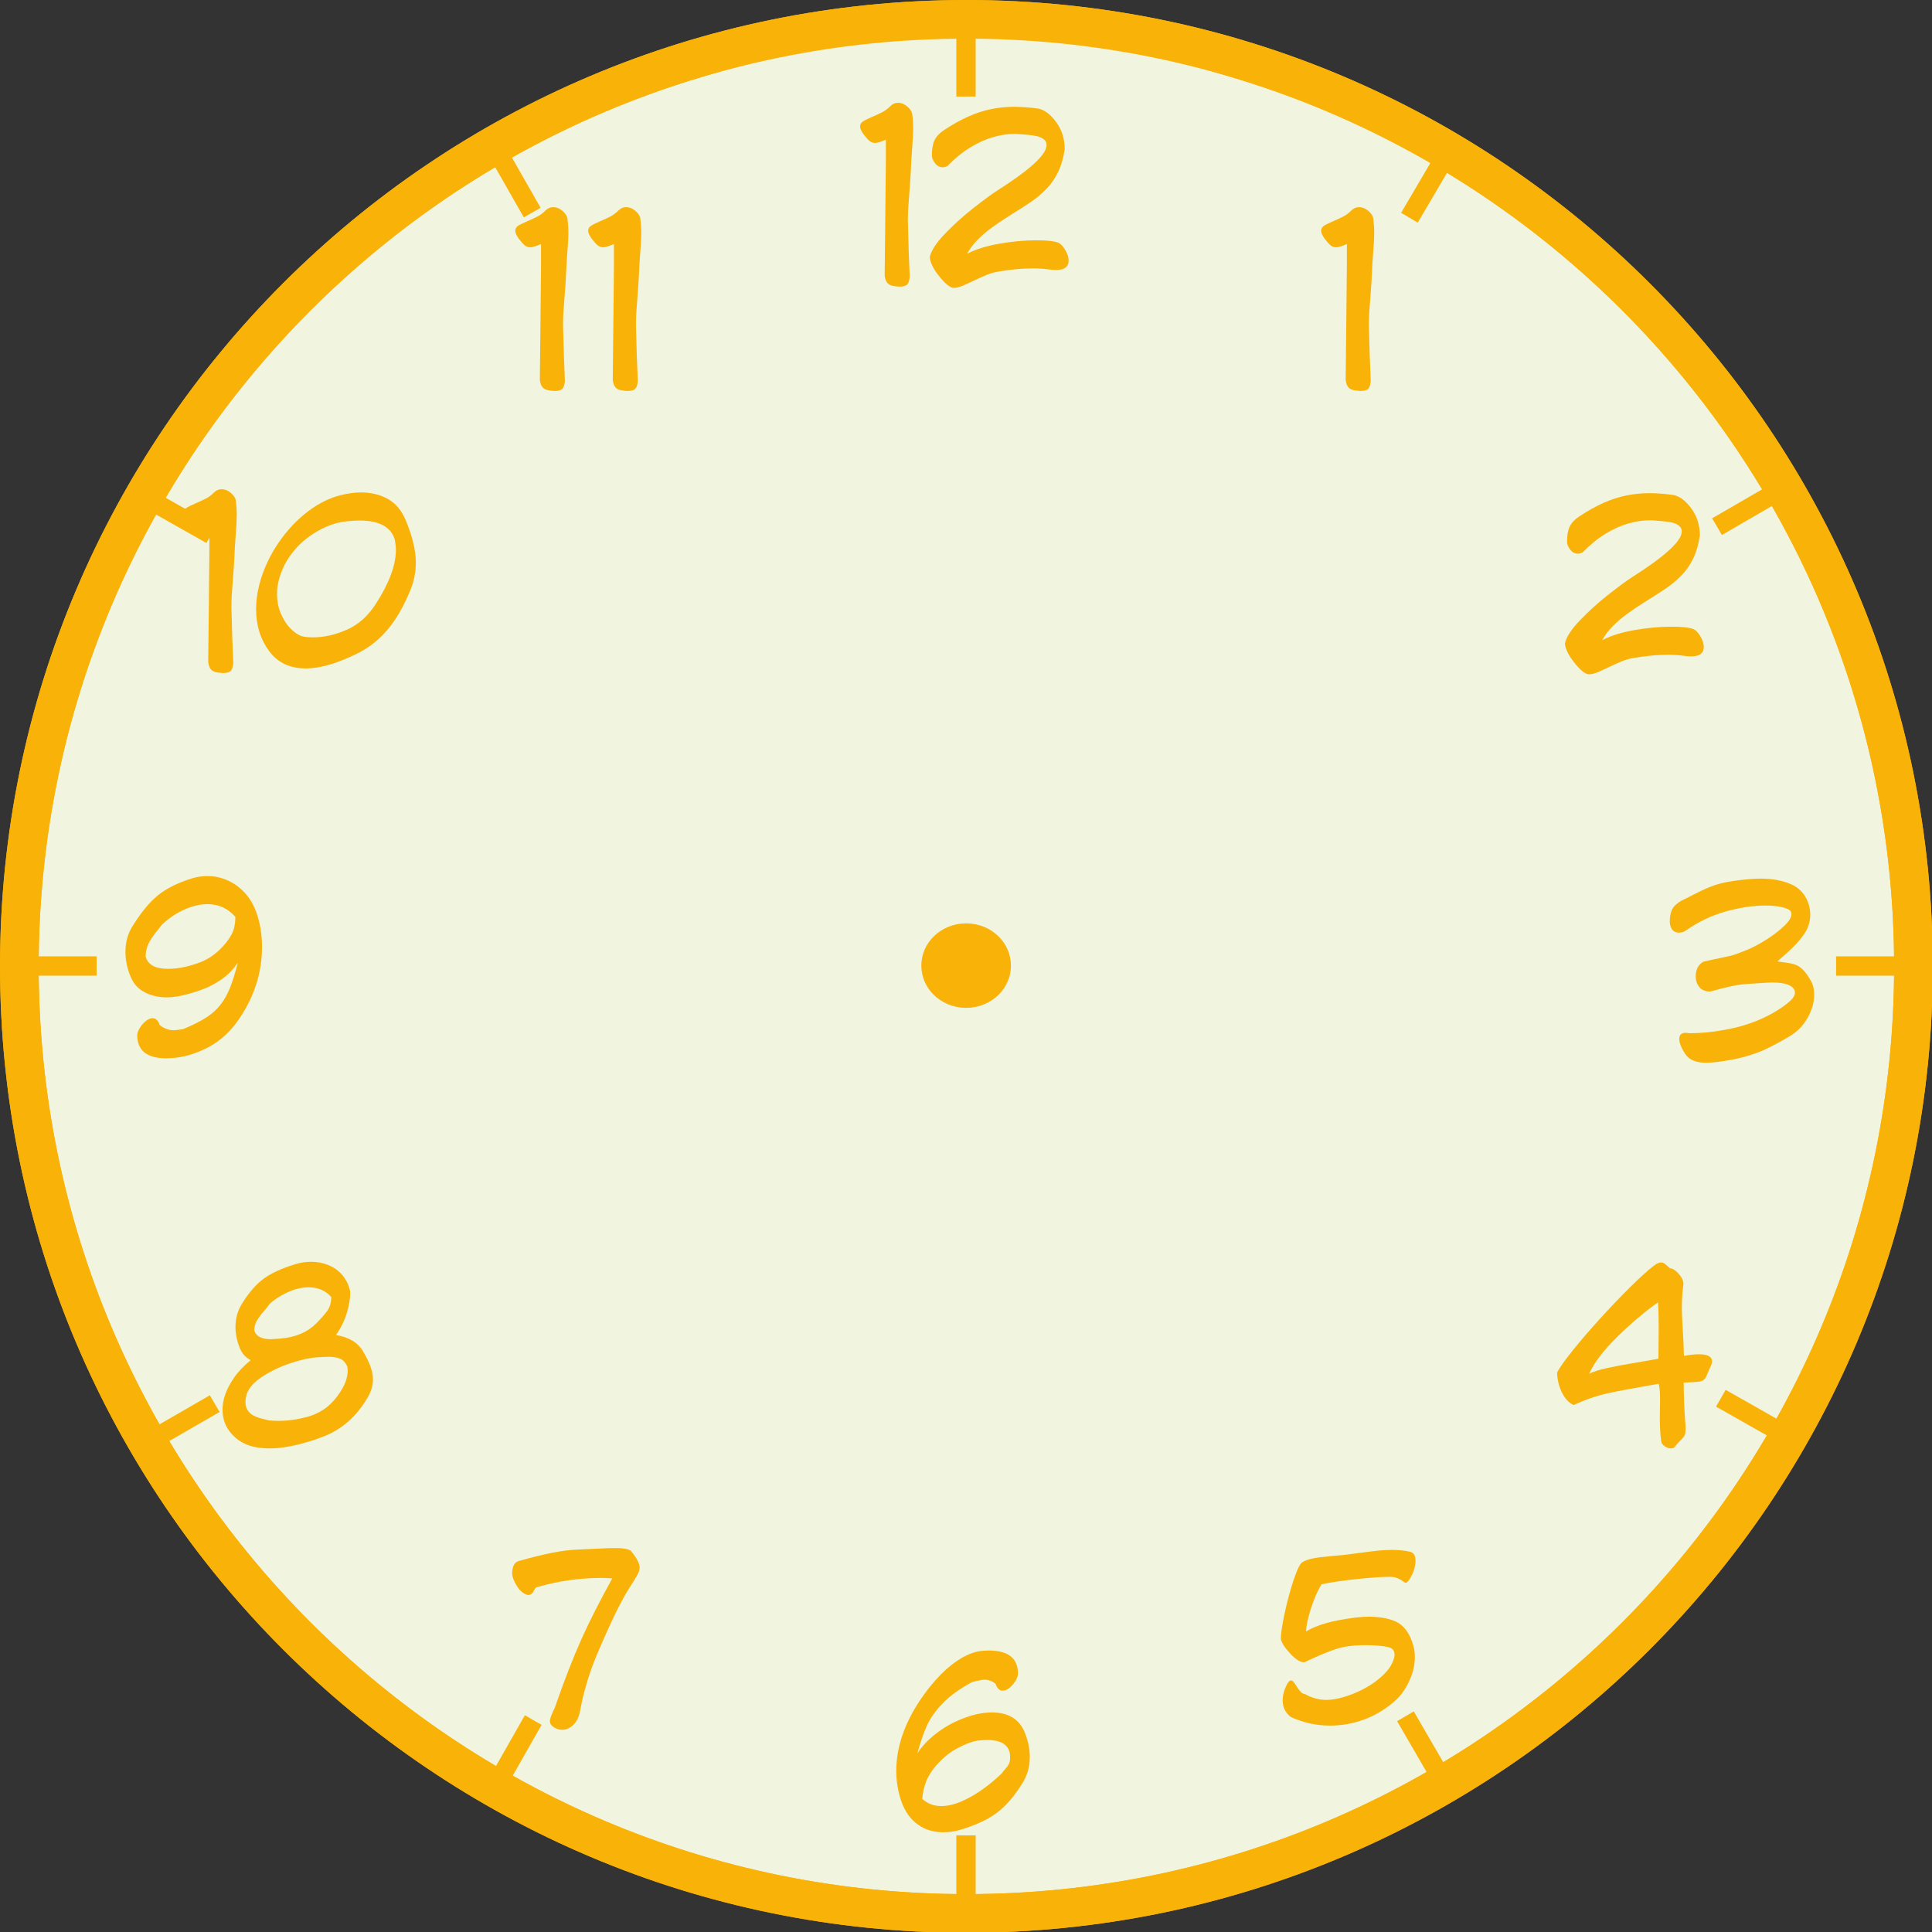 <?xml version="1.0" encoding="UTF-8" standalone="no"?>
<!-- Created with Inkscape (http://www.inkscape.org/) -->
<svg
    xmlns:inkscape="http://www.inkscape.org/namespaces/inkscape"
    xmlns:rdf="http://www.w3.org/1999/02/22-rdf-syntax-ns#"
    xmlns="http://www.w3.org/2000/svg"
    xmlns:cc="http://creativecommons.org/ns#"
    xmlns:dc="http://purl.org/dc/elements/1.1/"
    xmlns:sodipodi="http://sodipodi.sourceforge.net/DTD/sodipodi-0.dtd"
    xmlns:svg="http://www.w3.org/2000/svg"
    xmlns:ns1="http://sozi.baierouge.fr"
    xmlns:xlink="http://www.w3.org/1999/xlink"
    id="svg1901"
    sodipodi:docname="kello.svg"
    inkscape:export-filename="C:\Documents and Settings\HP_Omistaja\Työpöytä\kellotaulu.png"
    viewBox="0 0 100 100"
    sodipodi:version="0.32"
    inkscape:export-xdpi="90"
    version="1.0"
    inkscape:output_extension="org.inkscape.output.svg.inkscape"
    inkscape:export-ydpi="90"
    inkscape:version="0.46+pre4"
    sodipodi:docbase="C:\Important\svg"
  >
  <rect x="0" y="0" width="100" height="100" fill="#333333" stroke="none"/>
  <sodipodi:namedview
      id="base"
      inkscape:zoom="2.7294322"
      height="100px"
      borderopacity="1.0"
      inkscape:current-layer="layer2"
      inkscape:cx="60.854922"
      inkscape:cy="32.897372"
      showgrid="false"
      width="100px"
      inkscape:guide-bbox="true"
      showguides="false"
      bordercolor="#666666"
      inkscape:window-x="-4"
      inkscape:window-y="-4"
      objecttolerance="14.6"
      inkscape:object-nodes="false"
      inkscape:window-width="1280"
      inkscape:pageopacity="0.0"
      inkscape:pageshadow="2"
      pagecolor="#F1F4DFF1F4DF"
      gridtolerance="10000"
      inkscape:document-units="px"
      inkscape:window-height="938"
    >
    <sodipodi:guide
        id="guide2163"
        position="50"
        orientation="vertical"
    />
    <sodipodi:guide
        id="guide2165"
        position="50"
        orientation="horizontal"
    />
    <inkscape:grid
        id="GridFromPre046Settings"
        opacity=".2"
        color="#0000ff"
        originy="0px"
        originx="0px"
        empspacing="5"
        spacingy="5px"
        spacingx="5px"
        empopacity="0.4"
        type="xygrid"
        empcolor="#0000ff"
    />
  </sodipodi:namedview
  >
  <g
      id="layer2"
      inkscape:label="5"
      inkscape:groupmode="layer"
    >
    <path
        id="path2308"
        style="stroke-linejoin:round;stroke:#f9b208;stroke-linecap:round;stroke-width:1.905;fill:#F1F4DF"
        transform="matrix(1.05 0 0 1.05 -2.093 -.933)"
        d="m96.317 48.527c0 25.77-20.915 46.685-46.685 46.685s-46.685-20.915-46.685-46.685c-0-25.77 20.915-46.685 46.685-46.685 25.77-0 46.685 20.915 46.685 46.685z"
    />
    <path
        id="path10448"
        style="fill:#F1F4DF"
        transform="matrix(1.228 0 0 1.263 -11.06 -17.096)"
        d="m86.399 50.648c0 19.663-16.423 35.621-36.658 35.621s-36.658-15.958-36.658-35.621c0-19.664 16.423-35.622 36.658-35.622s36.658 15.958 36.658 35.622z"
    />
    <path
        id="path2242"
        sodipodi:nodetypes="cc"
        style="stroke:#f9b208;stroke-width:1px;fill:none"
        d="m50.5 49.5l42.004-24.345"
    />
    <path
        id="path2246"
        sodipodi:nodetypes="cc"
        style="stroke:#f9b208;stroke-width:1px;fill:none"
        d="m49.5 49.5l-42.37-23.979"
    />
    <path
        id="path2248"
        sodipodi:nodetypes="cc"
        style="stroke:#f9b208;stroke-width:1px;fill:none"
        d="m49.5 50.5l-42.187 24.345"
    />
    <path
        id="path2250"
        sodipodi:nodetypes="cc"
        style="stroke:#f9b208;stroke-width:1px;fill:none"
        d="m50.5 50.5l41.638 23.612"
    />
    <path
        id="path2252"
        sodipodi:nodetypes="cc"
        style="stroke:#f9b208;stroke-width:1px;fill:none"
        d="m74.662 92.138l-24.162-41.638"
    />
    <path
        id="path2254"
        sodipodi:nodetypes="cc"
        style="stroke:#f9b208;stroke-width:1px;fill:none"
        d="m25.521 92.687l23.979-42.187"
    />
    <path
        id="path2258"
        style="stroke:#f9b208;stroke-width:1px;fill:none"
        d="m0.454 50h99.153"
    />
    <path
        id="path2260"
        style="stroke:#f9b208;stroke-width:1px;fill:none"
        d="m50 0.393v99.164"
    />
    <path
        id="path9472"
        style="fill:#F1F4DF"
        d="m5.156 46.156c-0.108 1.27-0.156 2.547-0.156 3.844 0 24.84 20.16 45 45 45s45-20.16 45-45c0-1.297-0.049-2.574-0.156-3.844-1.956 23.04-21.301 41.156-44.844 41.156s-42.888-18.116-44.844-41.156z"
    />
    <path
        id="path2262"
        sodipodi:nodetypes="cc"
        style="stroke:#f9b208;stroke-width:1px;fill:none"
        d="m74.845 8.046l-24.345 41.454"
    />
    <path
        id="path2264"
        sodipodi:nodetypes="cc"
        style="stroke:#f9b208;stroke-width:1px;fill:none"
        d="m25.338 7.13l24.162 42.37"
    />
    <path
        id="path2266"
        style="fill:#F1F4DF"
        transform="matrix(1.228 0 0 1.263 -11.06 -13.982)"
        d="m86.399 50.648c0 19.663-16.423 35.621-36.658 35.621s-36.658-15.958-36.658-35.621c0-19.664 16.423-35.622 36.658-35.622s36.658 15.958 36.658 35.622z"
    />
  </g
  >
  <g
      id="layer1"
      inkscape:label="Taso 1"
      inkscape:groupmode="layer"
    >
    <path
        id="path2157"
        style="stroke-linejoin:round;stroke:#f9b208;stroke-linecap:round;stroke-width:1.905;fill:none"
        transform="matrix(1.05 0 0 1.05 -2.093 -.933)"
        d="m96.317 48.527c0 25.77-20.915 46.685-46.685 46.685s-46.685-20.915-46.685-46.685c-0-25.77 20.915-46.685 46.685-46.685 25.77-0 46.685 20.915 46.685 46.685z"
    />
    <path
        id="text2159"
        style="fill:#f9b208"
        d="m19.018 72.353c-0.295 0.494-0.619 0.896-0.972 1.206-0.352 0.309-0.729 0.55-1.129 0.723s-0.877 0.331-1.43 0.473c-0.558 0.143-1.074 0.214-1.547 0.214-0.769 0-1.361-0.191-1.775-0.574-0.432-0.383-0.647-0.859-0.647-1.43 0-0.531 0.199-1.083 0.597-1.655 0.203-0.301 0.491-0.604 0.865-0.911-0.256-0.121-0.444-0.325-0.563-0.612-0.152-0.369-0.229-0.738-0.229-1.105 0-0.451 0.117-0.859 0.349-1.224 0.361-0.575 0.737-1.002 1.127-1.284 0.389-0.281 0.922-0.525 1.598-0.732 0.285-0.088 0.564-0.132 0.838-0.132 0.324 0 0.628 0.059 0.912 0.177 0.284 0.119 0.524 0.293 0.718 0.525 0.194 0.231 0.328 0.513 0.4 0.845 0 0.359-0.064 0.741-0.192 1.145-0.128 0.405-0.312 0.771-0.552 1.099 0.672 0.109 1.139 0.39 1.403 0.841 0.344 0.57 0.516 1.055 0.516 1.453 0 0.322-0.096 0.642-0.287 0.958zm-1.872-5.218c-0.293-0.336-0.682-0.504-1.166-0.504-0.358 0-0.724 0.087-1.099 0.26s-0.689 0.378-0.941 0.616c-0.027 0.053-0.118 0.168-0.272 0.345-0.154 0.176-0.277 0.342-0.369 0.498-0.092 0.155-0.138 0.325-0.138 0.511 0.088 0.305 0.376 0.457 0.864 0.457 0.049 0 0.217-0.012 0.504-0.035 0.772-0.069 1.379-0.324 1.823-0.768 0.263-0.263 0.461-0.49 0.594-0.678 0.133-0.189 0.2-0.422 0.2-0.702zm0.826 3.586c-0.088-0.193-0.207-0.323-0.356-0.391-0.15-0.067-0.346-0.101-0.591-0.101-0.134 0-0.338 0.009-0.612 0.026-0.34 0.016-0.777 0.11-1.312 0.282-0.536 0.172-1.028 0.401-1.478 0.687-0.451 0.286-0.736 0.599-0.857 0.939-0.041 0.168-0.062 0.299-0.062 0.395 0 0.17 0.037 0.313 0.111 0.429 0.075 0.117 0.172 0.207 0.292 0.273 0.12 0.065 0.258 0.118 0.413 0.158s0.288 0.074 0.397 0.101c0.16 0.016 0.324 0.024 0.492 0.024 0.485 0 0.975-0.067 1.471-0.2s0.914-0.366 1.254-0.7c0.244-0.244 0.449-0.519 0.614-0.825 0.165-0.305 0.247-0.591 0.247-0.857 0-0.111-0.008-0.191-0.023-0.24z"
    />
    <path
        id="text2167"
        style="fill:#f9b208"
        d="m47.219 5.922c0.032 0.244 0.047 0.496 0.047 0.756 0 0.219-0.017 0.542-0.051 0.971-0.034 0.429-0.057 0.813-0.069 1.153-0.01 0.238-0.033 0.589-0.069 1.053-0.036 0.464-0.059 0.781-0.07 0.953s-0.016 0.394-0.016 0.669c0 0.039 0.002 0.102 0.006 0.188s0.006 0.151 0.006 0.196c0.015 0.748 0.043 1.568 0.084 2.461-0.017 0.201-0.063 0.337-0.136 0.409-0.073 0.071-0.212 0.106-0.417 0.106-0.082-0.007-0.166-0.017-0.251-0.027-0.085-0.011-0.161-0.033-0.228-0.066-0.068-0.034-0.124-0.087-0.17-0.161-0.046-0.075-0.078-0.181-0.095-0.32 0.005-0.566 0.013-1.282 0.023-2.149 0.01-0.866 0.023-2.122 0.038-3.769v-1.116c-0.252 0.113-0.436 0.17-0.554 0.17-0.111 0-0.207-0.033-0.288-0.1s-0.184-0.182-0.309-0.346c-0.121-0.168-0.182-0.304-0.182-0.407 0-0.102 0.044-0.184 0.132-0.247s0.245-0.143 0.47-0.239c0.226-0.096 0.411-0.182 0.557-0.258 0.145-0.076 0.284-0.181 0.414-0.314 0.114-0.111 0.242-0.167 0.384-0.167 0.174 0 0.337 0.066 0.489 0.196 0.153 0.131 0.238 0.266 0.255 0.404zm7.89 1.799c-0.066 0.453-0.181 0.848-0.343 1.184-0.162 0.336-0.365 0.628-0.608 0.876-0.243 0.248-0.496 0.463-0.76 0.644-0.264 0.182-0.653 0.433-1.169 0.753-0.334 0.209-0.64 0.416-0.918 0.621-0.279 0.205-0.524 0.418-0.736 0.638-0.212 0.219-0.385 0.452-0.52 0.698 0.432-0.226 0.983-0.399 1.653-0.518s1.315-0.179 1.936-0.179c0.539 0 0.911 0.04 1.116 0.12 0.116 0.037 0.236 0.156 0.362 0.356s0.189 0.393 0.189 0.579c0 0.32-0.216 0.48-0.647 0.48-0.145 0-0.257-0.008-0.337-0.023-0.28-0.039-0.572-0.059-0.876-0.059-0.528 0-1.123 0.056-1.787 0.167-0.2 0.035-0.396 0.092-0.591 0.17-0.194 0.078-0.423 0.181-0.687 0.308-0.263 0.127-0.468 0.219-0.613 0.277-0.146 0.057-0.275 0.086-0.389 0.086-0.076 0-0.14-0.017-0.193-0.05-0.199-0.111-0.421-0.332-0.667-0.663-0.245-0.331-0.378-0.622-0.399-0.872 0.068-0.336 0.33-0.741 0.785-1.214 0.455-0.474 0.952-0.922 1.492-1.345s0.949-0.722 1.226-0.898c1.545-0.982 2.385-1.718 2.52-2.206 0.016-0.066 0.023-0.114 0.023-0.143 0-0.121-0.045-0.219-0.137-0.293s-0.207-0.128-0.344-0.161c-0.138-0.033-0.284-0.056-0.437-0.069s-0.271-0.023-0.353-0.031c-0.16-0.016-0.284-0.024-0.372-0.024-0.352 0-0.721 0.054-1.109 0.163s-0.785 0.287-1.192 0.535c-0.408 0.248-0.805 0.571-1.191 0.97-0.092 0.041-0.172 0.061-0.241 0.061-0.16 0-0.293-0.072-0.401-0.215-0.107-0.144-0.161-0.276-0.161-0.397 0-0.332 0.046-0.595 0.139-0.789 0.093-0.194 0.255-0.368 0.485-0.52 0.436-0.289 0.854-0.523 1.254-0.702s0.797-0.308 1.189-0.388c0.393-0.08 0.794-0.12 1.204-0.12 0.374 0 0.793 0.032 1.26 0.097 0.324 0.078 0.63 0.315 0.916 0.712s0.429 0.858 0.429 1.386z"
    />
    <path
        id="text2171"
        style="fill:#f9b208"
        d="m29.372 11.322c0.031 0.245 0.047 0.497 0.047 0.756 0 0.219-0.017 0.543-0.052 0.971-0.034 0.429-0.057 0.813-0.068 1.153-0.01 0.239-0.033 0.59-0.069 1.054-0.036 0.463-0.06 0.781-0.071 0.952-0.01 0.171-0.016 0.394-0.016 0.669 0 0.039 0.002 0.102 0.006 0.188s0.006 0.151 0.006 0.196c0.016 0.748 0.044 1.568 0.085 2.461-0.018 0.201-0.063 0.337-0.136 0.409-0.074 0.071-0.213 0.106-0.418 0.106-0.082-0.007-0.165-0.017-0.25-0.027-0.085-0.011-0.161-0.033-0.229-0.066-0.067-0.034-0.124-0.087-0.17-0.161-0.046-0.075-0.077-0.181-0.095-0.32 0.006-0.566 0.014-1.282 0.024-2.149 0.009-0.866 0.022-2.122 0.038-3.769v-1.116c-0.252 0.113-0.437 0.17-0.554 0.17-0.111 0-0.208-0.033-0.289-0.1-0.081-0.066-0.184-0.181-0.309-0.345-0.121-0.168-0.181-0.304-0.181-0.408 0-0.101 0.044-0.184 0.131-0.247 0.088-0.064 0.245-0.143 0.471-0.239 0.225-0.096 0.411-0.182 0.556-0.258 0.146-0.076 0.284-0.18 0.415-0.313 0.113-0.112 0.241-0.167 0.384-0.167 0.173 0 0.337 0.065 0.489 0.196s0.237 0.266 0.255 0.404zm3.773 0c0.031 0.245 0.047 0.497 0.047 0.756 0 0.219-0.017 0.543-0.051 0.971-0.034 0.429-0.057 0.813-0.069 1.153-0.01 0.239-0.033 0.59-0.069 1.054-0.036 0.463-0.059 0.781-0.07 0.952s-0.016 0.394-0.016 0.669c0 0.039 0.002 0.102 0.006 0.188 0.003 0.086 0.005 0.151 0.005 0.196 0.016 0.748 0.044 1.568 0.085 2.461-0.017 0.201-0.063 0.337-0.136 0.409-0.073 0.071-0.212 0.106-0.417 0.106-0.082-0.007-0.166-0.017-0.251-0.027-0.085-0.011-0.161-0.033-0.228-0.066-0.068-0.034-0.124-0.087-0.17-0.161-0.046-0.075-0.078-0.181-0.095-0.32 0.005-0.566 0.013-1.282 0.023-2.149 0.01-0.866 0.022-2.122 0.038-3.769v-1.116c-0.252 0.113-0.436 0.17-0.554 0.17-0.111 0-0.207-0.033-0.288-0.1-0.081-0.066-0.184-0.181-0.309-0.345-0.121-0.168-0.182-0.304-0.182-0.408 0-0.101 0.044-0.184 0.132-0.247 0.088-0.064 0.244-0.143 0.47-0.239s0.411-0.182 0.557-0.258c0.145-0.076 0.283-0.18 0.414-0.313 0.114-0.112 0.241-0.167 0.384-0.167 0.174 0 0.337 0.065 0.489 0.196 0.153 0.131 0.238 0.266 0.255 0.404z"
    />
    <path
        id="text2175"
        style="fill:#f9b208"
        d="m12.207 25.922c0.031 0.245 0.047 0.497 0.047 0.756 0 0.219-0.017 0.543-0.051 0.971-0.034 0.429-0.057 0.813-0.069 1.153-0.01 0.239-0.033 0.59-0.069 1.054-0.036 0.463-0.06 0.781-0.07 0.952-0.011 0.171-0.016 0.394-0.016 0.669 0 0.039 0.002 0.102 0.005 0.188 0.004 0.086 0.006 0.151 0.006 0.196 0.016 0.748 0.044 1.568 0.085 2.461-0.017 0.201-0.063 0.337-0.136 0.409-0.073 0.071-0.212 0.106-0.417 0.106-0.082-0.007-0.166-0.017-0.251-0.027-0.085-0.011-0.161-0.033-0.228-0.066-0.068-0.034-0.124-0.087-0.17-0.161-0.046-0.075-0.078-0.181-0.096-0.32 0.006-0.566 0.014-1.282 0.024-2.149 0.01-0.866 0.022-2.122 0.038-3.769v-1.116c-0.252 0.113-0.437 0.17-0.554 0.17-0.111 0-0.207-0.033-0.288-0.1-0.081-0.066-0.184-0.181-0.309-0.345-0.121-0.168-0.182-0.304-0.182-0.408 0-0.101 0.044-0.184 0.132-0.247 0.088-0.064 0.245-0.143 0.47-0.239 0.226-0.096 0.411-0.182 0.557-0.258 0.145-0.076 0.283-0.18 0.414-0.313 0.113-0.112 0.241-0.167 0.384-0.167 0.174 0 0.337 0.065 0.489 0.196 0.153 0.131 0.238 0.266 0.255 0.404zm9.018 4.667c-0.244 0.582-0.503 1.077-0.777 1.483-0.273 0.406-0.56 0.743-0.861 1.011-0.301 0.267-0.616 0.489-0.946 0.665-0.33 0.175-0.717 0.347-1.16 0.515-0.61 0.223-1.162 0.334-1.656 0.334-0.806 0-1.43-0.288-1.872-0.864-0.465-0.619-0.697-1.351-0.697-2.194 0-0.823 0.212-1.671 0.636-2.546 0.256-0.526 0.582-1.025 0.98-1.499 0.397-0.473 0.836-0.873 1.315-1.2 0.48-0.326 0.97-0.549 1.472-0.67 0.356-0.09 0.699-0.135 1.032-0.135 0.519 0 0.98 0.113 1.384 0.338 0.403 0.226 0.71 0.59 0.921 1.091 0.352 0.85 0.528 1.582 0.528 2.195 0 0.504-0.1 0.996-0.299 1.476zm-0.783-2.628c-0.185-0.679-0.8-1.019-1.845-1.019-0.184 0-0.42 0.016-0.709 0.047-0.299 0.027-0.63 0.117-0.992 0.271-0.362 0.153-0.717 0.367-1.063 0.64-0.347 0.273-0.651 0.609-0.912 1.006-0.26 0.398-0.439 0.843-0.537 1.335-0.031 0.15-0.047 0.319-0.047 0.507 0 0.341 0.062 0.666 0.186 0.974 0.124 0.307 0.284 0.566 0.481 0.776 0.196 0.21 0.401 0.354 0.616 0.432 0.16 0.039 0.357 0.059 0.589 0.059 0.561 0 1.14-0.131 1.739-0.393 0.598-0.261 1.099-0.706 1.501-1.333 0.696-1.076 1.043-2.012 1.043-2.809 0-0.114-0.016-0.278-0.05-0.493z"
    />
    <path
        id="text2183"
        style="fill:#f9b208"
        d="m13.262 47.206c0.199 0.55 0.299 1.155 0.299 1.813 0 1.315-0.392 2.55-1.175 3.706-0.443 0.66-0.983 1.156-1.619 1.488-0.635 0.332-1.264 0.517-1.885 0.554-0.033 0-0.079 0.002-0.138 0.006s-0.101 0.006-0.126 0.006c-1.01 0-1.515-0.401-1.515-1.201 0.006-0.114 0.051-0.239 0.135-0.377 0.084-0.137 0.187-0.255 0.309-0.353 0.122-0.097 0.239-0.146 0.35-0.146 0.168 0 0.292 0.12 0.372 0.36 0.227 0.176 0.471 0.264 0.732 0.264 0.059 0 0.218-0.02 0.477-0.059 0.488-0.201 0.883-0.399 1.185-0.593s0.55-0.416 0.746-0.665c0.195-0.249 0.361-0.545 0.498-0.886 0.136-0.342 0.271-0.776 0.404-1.301-0.229 0.34-0.5 0.622-0.813 0.846-0.314 0.225-0.645 0.403-0.993 0.534-0.349 0.131-0.726 0.243-1.133 0.337-0.291 0.056-0.535 0.085-0.733 0.085-0.426 0-0.808-0.088-1.148-0.263-0.34-0.174-0.585-0.447-0.735-0.818-0.176-0.422-0.264-0.846-0.264-1.272 0-0.518 0.132-0.977 0.396-1.38 0.43-0.685 0.861-1.204 1.294-1.556 0.433-0.351 1.017-0.641 1.753-0.87 0.258-0.08 0.526-0.12 0.806-0.12 0.361 0 0.711 0.076 1.05 0.229 0.339 0.152 0.636 0.369 0.89 0.652 0.255 0.282 0.448 0.609 0.579 0.98zm-1.081 0.252c-0.381-0.44-0.865-0.66-1.453-0.66-0.276 0-0.561 0.051-0.856 0.151-0.295 0.101-0.57 0.232-0.825 0.393s-0.482 0.34-0.681 0.537c-0.018 0.032-0.11 0.149-0.277 0.352s-0.301 0.407-0.401 0.612-0.151 0.428-0.151 0.668c0.117 0.424 0.501 0.636 1.151 0.636 0.113 0 0.258-0.008 0.434-0.023 0.363-0.041 0.753-0.138 1.171-0.289 0.417-0.151 0.79-0.392 1.12-0.722 0.247-0.246 0.436-0.492 0.569-0.737s0.199-0.551 0.199-0.918z"
    />
    <path
        id="text2187"
        style="fill:#f9b208"
        d="m53.038 89.667c0.176 0.427 0.264 0.851 0.264 1.271 0 0.514-0.132 0.974-0.396 1.38-0.281 0.449-0.564 0.819-0.849 1.109s-0.606 0.532-0.963 0.726c-0.356 0.195-0.788 0.371-1.296 0.529-0.322 0.104-0.65 0.155-0.984 0.155-0.5 0-0.939-0.135-1.316-0.407-0.377-0.271-0.658-0.668-0.844-1.189-0.175-0.516-0.263-1.039-0.263-1.571 0-1.228 0.42-2.464 1.259-3.709 0.329-0.486 0.676-0.914 1.042-1.284s0.739-0.664 1.119-0.881c0.38-0.216 0.748-0.335 1.103-0.354 0.035 0 0.081-0.002 0.138-0.006 0.056-0.004 0.098-0.006 0.126-0.006 1.008 0 1.512 0.401 1.512 1.201-0.006 0.174-0.097 0.364-0.273 0.569s-0.349 0.307-0.518 0.307c-0.168 0-0.292-0.12-0.373-0.36-0.177-0.137-0.366-0.205-0.565-0.205-0.092 0-0.214 0.018-0.366 0.056-0.153 0.037-0.246 0.058-0.281 0.064-0.645 0.352-1.152 0.718-1.521 1.1s-0.642 0.768-0.817 1.159c-0.176 0.39-0.34 0.866-0.493 1.427 0.233-0.348 0.519-0.66 0.859-0.935s0.7-0.504 1.081-0.686c0.381-0.181 0.754-0.314 1.119-0.398 0.281-0.062 0.545-0.094 0.791-0.094 0.856 0 1.424 0.344 1.705 1.032zm-0.779 1.031c-0.117-0.424-0.501-0.636-1.152-0.636-0.113 0-0.257 0.008-0.433 0.023-0.291 0.03-0.66 0.162-1.108 0.397-0.447 0.236-0.851 0.576-1.212 1.021-0.362 0.446-0.568 0.981-0.619 1.606 0.268 0.248 0.595 0.372 0.982 0.372 0.346 0 0.714-0.088 1.104-0.265 0.391-0.177 0.762-0.395 1.112-0.653 0.351-0.259 0.656-0.517 0.916-0.772 0.031-0.053 0.09-0.126 0.177-0.22s0.151-0.181 0.193-0.262 0.063-0.193 0.063-0.336c0-0.111-0.008-0.203-0.023-0.275z"
    />
    <path
        id="text2191"
        style="fill:#f9b208"
        d="m93.721 50.748c0.121 0.197 0.181 0.449 0.181 0.755-0.005 0.399-0.122 0.797-0.35 1.196-0.227 0.398-0.542 0.716-0.945 0.952-0.449 0.266-0.844 0.479-1.186 0.64s-0.72 0.298-1.134 0.412c-0.414 0.113-0.888 0.202-1.424 0.266-0.209 0.026-0.397 0.038-0.565 0.038-0.524 0-0.884-0.156-1.081-0.468-0.199-0.309-0.299-0.565-0.299-0.768 0-0.209 0.112-0.313 0.337-0.313 0.033 0 0.097 0.007 0.19 0.023 0.58 0 1.193-0.059 1.837-0.177 0.645-0.118 1.225-0.287 1.741-0.506 0.669-0.287 1.217-0.619 1.643-0.996 0.16-0.148 0.24-0.292 0.24-0.43 0-0.155-0.098-0.28-0.296-0.375-0.197-0.096-0.495-0.144-0.893-0.144-0.024 0-0.068 0.002-0.132 0.006s-0.116 0.006-0.155 0.006c-0.604 0.037-1.004 0.065-1.201 0.083-0.198 0.019-0.421 0.055-0.671 0.109-0.25 0.053-0.594 0.142-1.032 0.265-0.25 0-0.438-0.076-0.565-0.227-0.127-0.152-0.19-0.336-0.19-0.552 0-0.372 0.135-0.627 0.407-0.768 0.263-0.063 0.557-0.127 0.88-0.192s0.544-0.116 0.662-0.152 0.356-0.126 0.714-0.268c0.269-0.108 0.588-0.276 0.955-0.504 0.367-0.229 0.681-0.467 0.943-0.714s0.393-0.457 0.393-0.631c0-0.062-0.016-0.114-0.047-0.155-0.059-0.08-0.206-0.148-0.443-0.204-0.236-0.056-0.524-0.083-0.864-0.083-0.64 0-1.326 0.103-2.058 0.309-0.731 0.206-1.417 0.534-2.058 0.986-0.106 0.072-0.222 0.108-0.349 0.108-0.279 0-0.439-0.176-0.48-0.527 0-0.375 0.071-0.647 0.214-0.816 0.142-0.169 0.347-0.309 0.615-0.421 0.029-0.013 0.213-0.107 0.552-0.281s0.648-0.309 0.927-0.406c0.28-0.096 0.61-0.172 0.991-0.227 0.578-0.08 1.047-0.12 1.406-0.12 0.607 0 1.131 0.097 1.57 0.29 0.313 0.135 0.557 0.346 0.733 0.633 0.175 0.287 0.263 0.6 0.263 0.937 0 0.362-0.099 0.69-0.298 0.985-0.143 0.205-0.288 0.386-0.436 0.543-0.147 0.158-0.305 0.311-0.473 0.46-0.168 0.15-0.333 0.296-0.495 0.438 0.188 0.026 0.37 0.051 0.548 0.078 0.178 0.026 0.325 0.064 0.441 0.114s0.234 0.136 0.354 0.258c0.121 0.122 0.248 0.3 0.383 0.535z"
    />
    <path
        id="text2195"
        style="fill:#f9b208"
        d="m71.082 11.322c0.031 0.245 0.047 0.497 0.047 0.756 0 0.219-0.017 0.543-0.052 0.971-0.034 0.429-0.057 0.813-0.069 1.153-0.009 0.239-0.032 0.59-0.068 1.054-0.036 0.463-0.06 0.781-0.071 0.952-0.01 0.171-0.016 0.394-0.016 0.669 0 0.039 0.002 0.102 0.006 0.188s0.006 0.151 0.006 0.196c0.016 0.748 0.044 1.568 0.085 2.461-0.018 0.201-0.063 0.337-0.136 0.409-0.074 0.071-0.213 0.106-0.418 0.106-0.082-0.007-0.165-0.017-0.25-0.027-0.085-0.011-0.161-0.033-0.229-0.066-0.067-0.034-0.124-0.087-0.17-0.161-0.046-0.075-0.077-0.181-0.095-0.32 0.006-0.566 0.014-1.282 0.023-2.149 0.01-0.866 0.023-2.122 0.039-3.769v-1.116c-0.252 0.113-0.437 0.17-0.554 0.17-0.111 0-0.208-0.033-0.289-0.1-0.081-0.066-0.184-0.181-0.309-0.345-0.121-0.168-0.181-0.304-0.181-0.408 0-0.101 0.044-0.184 0.131-0.247 0.088-0.064 0.245-0.143 0.471-0.239 0.225-0.096 0.411-0.182 0.556-0.258 0.146-0.076 0.284-0.18 0.415-0.313 0.113-0.112 0.241-0.167 0.384-0.167 0.173 0 0.337 0.065 0.489 0.196s0.237 0.266 0.255 0.404z"
    />
    <path
        id="text2199"
        style="fill:#f9b208"
        d="m73.147 85.154c0.056 0.188 0.085 0.392 0.085 0.613 0 0.404-0.093 0.81-0.279 1.218-0.185 0.408-0.413 0.739-0.682 0.991-0.481 0.443-1.017 0.777-1.607 1.003-0.591 0.226-1.196 0.338-1.815 0.338-0.723 0-1.407-0.151-2.051-0.454-0.272-0.217-0.407-0.501-0.407-0.852 0-0.262 0.072-0.534 0.216-0.818 0.077-0.142 0.148-0.214 0.214-0.214 0.049 0 0.097 0.03 0.142 0.088 0.046 0.059 0.104 0.144 0.175 0.255 0.07 0.112 0.136 0.198 0.198 0.259 0.061 0.062 0.13 0.097 0.206 0.104 0.365 0.202 0.737 0.302 1.116 0.302 0.375 0 0.831-0.104 1.368-0.313 0.575-0.227 1.065-0.522 1.473-0.886 0.407-0.365 0.636-0.737 0.687-1.118-0.006-0.207-0.087-0.337-0.242-0.39s-0.422-0.091-0.801-0.114c-0.121-0.008-0.293-0.012-0.516-0.012-0.566 0-1.05 0.064-1.45 0.191-0.401 0.127-0.957 0.359-1.67 0.697-0.199 0-0.436-0.146-0.711-0.437-0.274-0.291-0.441-0.545-0.502-0.764 0-0.276 0.067-0.724 0.201-1.345 0.133-0.621 0.29-1.198 0.468-1.73 0.179-0.532 0.328-0.834 0.447-0.907 0.158-0.09 0.343-0.155 0.554-0.197s0.513-0.081 0.907-0.115c0.393-0.034 0.647-0.058 0.76-0.071 0.156-0.018 0.427-0.053 0.811-0.106 0.385-0.053 0.692-0.09 0.92-0.113 0.229-0.022 0.459-0.033 0.692-0.033 0.349 0 0.657 0.031 0.923 0.093 0.193 0.045 0.29 0.198 0.29 0.457 0 0.295-0.092 0.599-0.276 0.911-0.095 0.161-0.172 0.241-0.228 0.241-0.026 0-0.075-0.028-0.15-0.082-0.074-0.055-0.159-0.104-0.255-0.147-0.095-0.043-0.216-0.07-0.363-0.082-0.455 0-1.044 0.039-1.766 0.117-0.723 0.078-1.33 0.167-1.823 0.267-0.14 0.225-0.271 0.493-0.392 0.806-0.121 0.312-0.22 0.623-0.298 0.933-0.077 0.309-0.115 0.545-0.115 0.707 0.416-0.248 0.957-0.438 1.623-0.57 0.666-0.131 1.221-0.197 1.667-0.197 0.666 0.017 1.168 0.13 1.506 0.337 0.337 0.207 0.587 0.587 0.75 1.139z"
    />
    <path
        id="text2203"
        style="fill:#f9b208"
        d="m32.652 80.27c0.303 0.362 0.454 0.65 0.454 0.865 0 0.097-0.023 0.196-0.07 0.296-0.047 0.099-0.133 0.246-0.258 0.441-0.125 0.194-0.219 0.344-0.284 0.449-0.262 0.436-0.534 0.955-0.816 1.559-0.282 0.603-0.541 1.188-0.778 1.755-0.201 0.476-0.366 0.932-0.496 1.366-0.13 0.435-0.224 0.793-0.283 1.076-0.059 0.282-0.1 0.483-0.123 0.605-0.068 0.269-0.187 0.479-0.356 0.628s-0.35 0.224-0.543 0.224c-0.079 0-0.155-0.012-0.229-0.035-0.271-0.102-0.407-0.238-0.407-0.41 0-0.127 0.084-0.359 0.252-0.695 0.24-0.695 0.477-1.344 0.712-1.946 0.234-0.603 0.46-1.144 0.676-1.625 0.217-0.48 0.449-0.963 0.696-1.449 0.247-0.485 0.545-1.044 0.892-1.677-0.222-0.015-0.411-0.023-0.565-0.023-1.131 0-2.246 0.16-3.346 0.48-0.041 0.012-0.081 0.056-0.121 0.134-0.04 0.077-0.079 0.137-0.116 0.181s-0.107 0.075-0.208 0.092c-0.223-0.054-0.413-0.205-0.57-0.452s-0.243-0.465-0.256-0.652c0-0.379 0.115-0.599 0.345-0.659 1.278-0.365 2.27-0.562 2.977-0.589 0.244-0.01 0.59-0.026 1.039-0.048 0.448-0.023 0.762-0.034 0.941-0.034 0.434 0 0.714 0.048 0.841 0.143z"
    />
    <path
        id="text2207"
        style="fill:#f9b208"
        d="m87.984 27.721c-0.066 0.453-0.18 0.848-0.342 1.184s-0.365 0.628-0.608 0.876-0.497 0.463-0.76 0.644c-0.264 0.182-0.654 0.433-1.169 0.753-0.334 0.209-0.641 0.416-0.919 0.621s-0.523 0.418-0.735 0.638c-0.212 0.219-0.385 0.452-0.52 0.698 0.431-0.226 0.982-0.399 1.652-0.518s1.316-0.179 1.937-0.179c0.539 0 0.911 0.04 1.116 0.12 0.115 0.037 0.236 0.156 0.362 0.356s0.189 0.393 0.189 0.579c0 0.32-0.216 0.48-0.648 0.48-0.144 0-0.257-0.008-0.337-0.023-0.279-0.039-0.571-0.059-0.876-0.059-0.527 0-1.123 0.056-1.787 0.167-0.199 0.035-0.396 0.092-0.59 0.17-0.195 0.078-0.424 0.181-0.687 0.308-0.264 0.127-0.468 0.219-0.614 0.277-0.145 0.057-0.275 0.086-0.388 0.086-0.076 0-0.141-0.017-0.193-0.05-0.2-0.111-0.422-0.332-0.667-0.663s-0.378-0.622-0.4-0.872c0.068-0.336 0.33-0.741 0.785-1.214 0.455-0.474 0.953-0.922 1.493-1.345s0.949-0.722 1.226-0.898c1.545-0.982 2.385-1.718 2.52-2.206 0.015-0.066 0.023-0.114 0.023-0.144 0-0.121-0.046-0.218-0.138-0.293-0.092-0.074-0.206-0.128-0.344-0.161s-0.283-0.056-0.436-0.069c-0.154-0.012-0.271-0.023-0.354-0.03-0.16-0.016-0.284-0.024-0.372-0.024-0.351 0-0.721 0.054-1.108 0.163-0.388 0.108-0.786 0.286-1.193 0.534-0.407 0.249-0.804 0.572-1.191 0.97-0.092 0.041-0.172 0.062-0.24 0.062-0.16 0-0.294-0.072-0.401-0.216-0.108-0.143-0.161-0.275-0.161-0.397 0-0.332 0.046-0.595 0.139-0.789 0.092-0.194 0.254-0.368 0.485-0.52 0.435-0.289 0.853-0.523 1.253-0.702 0.401-0.179 0.797-0.308 1.19-0.388 0.392-0.08 0.794-0.12 1.204-0.12 0.373 0 0.793 0.032 1.26 0.097 0.324 0.078 0.629 0.315 0.915 0.711 0.286 0.397 0.429 0.859 0.429 1.386z"
    />
    <path
        id="text2211"
        style="fill:#f9b208"
        d="m88.54 70.721c-0.094 0.223-0.163 0.385-0.208 0.488s-0.099 0.177-0.163 0.224c-0.063 0.047-0.162 0.077-0.296 0.089-0.133 0.013-0.375 0.026-0.725 0.04 0 0.695 0.029 1.396 0.085 2.101 0.008 0.08 0.012 0.179 0.012 0.298 0 0.161-0.019 0.276-0.056 0.346s-0.111 0.158-0.221 0.264c-0.11 0.105-0.203 0.211-0.277 0.316-0.043 0.055-0.11 0.082-0.202 0.082-0.113 0-0.226-0.04-0.337-0.121s-0.167-0.169-0.167-0.263c-0.049-0.314-0.073-0.709-0.073-1.186 0-0.121 0.002-0.291 0.006-0.51s0.006-0.373 0.006-0.463c0-0.373-0.024-0.64-0.071-0.802-0.58 0.103-1.1 0.196-1.56 0.279s-0.828 0.156-1.104 0.219c-0.277 0.062-0.559 0.143-0.847 0.241-0.288 0.099-0.586 0.22-0.895 0.362-0.18-0.086-0.334-0.223-0.463-0.411-0.129-0.189-0.225-0.397-0.29-0.626-0.064-0.228-0.097-0.446-0.097-0.653 0.127-0.246 0.395-0.623 0.802-1.13s0.874-1.05 1.402-1.632c0.527-0.581 1.049-1.128 1.567-1.642 0.518-0.513 0.929-0.885 1.233-1.116 0.147-0.113 0.271-0.17 0.372-0.17 0.071 0 0.133 0.021 0.188 0.062s0.147 0.121 0.278 0.24c0.133 0.006 0.28 0.097 0.44 0.272 0.16 0.176 0.246 0.349 0.258 0.519-0.057 0.398-0.085 0.818-0.085 1.26 0 0.222 0.011 0.525 0.035 0.908 0.023 0.383 0.04 0.685 0.05 0.905 0.003 0.076 0.007 0.19 0.011 0.34 0.004 0.151 0.008 0.261 0.012 0.331 0.291-0.056 0.551-0.085 0.779-0.085 0.449 0 0.674 0.12 0.674 0.361 0 0.084-0.024 0.171-0.073 0.263zm-2.698-0.395c0-0.196 0.002-0.473 0.005-0.832 0.004-0.36 0.006-0.622 0.006-0.788 0-0.592-0.012-1.024-0.038-1.295-0.681 0.482-1.379 1.072-2.092 1.769-0.712 0.697-1.203 1.339-1.47 1.925 0.213-0.105 0.514-0.202 0.905-0.289 0.391-0.086 0.881-0.179 1.472-0.278s0.995-0.169 1.212-0.212z"
    />
    <path
        id="path2233"
        style="stroke-linejoin:round;stroke:#f9b208;stroke-linecap:round;stroke-width:1.484;fill:#f9b208"
        transform="matrix(1.103 0 0 .926 -5.357 3.38)"
        d="m51.554 50.324c0 0.894-0.609 1.619-1.36 1.619-0.75 0-1.36-0.725-1.36-1.619s0.61-1.619 1.36-1.619c0.751 0 1.36 0.725 1.36 1.619z"
    />
  </g
  >
</svg
>
